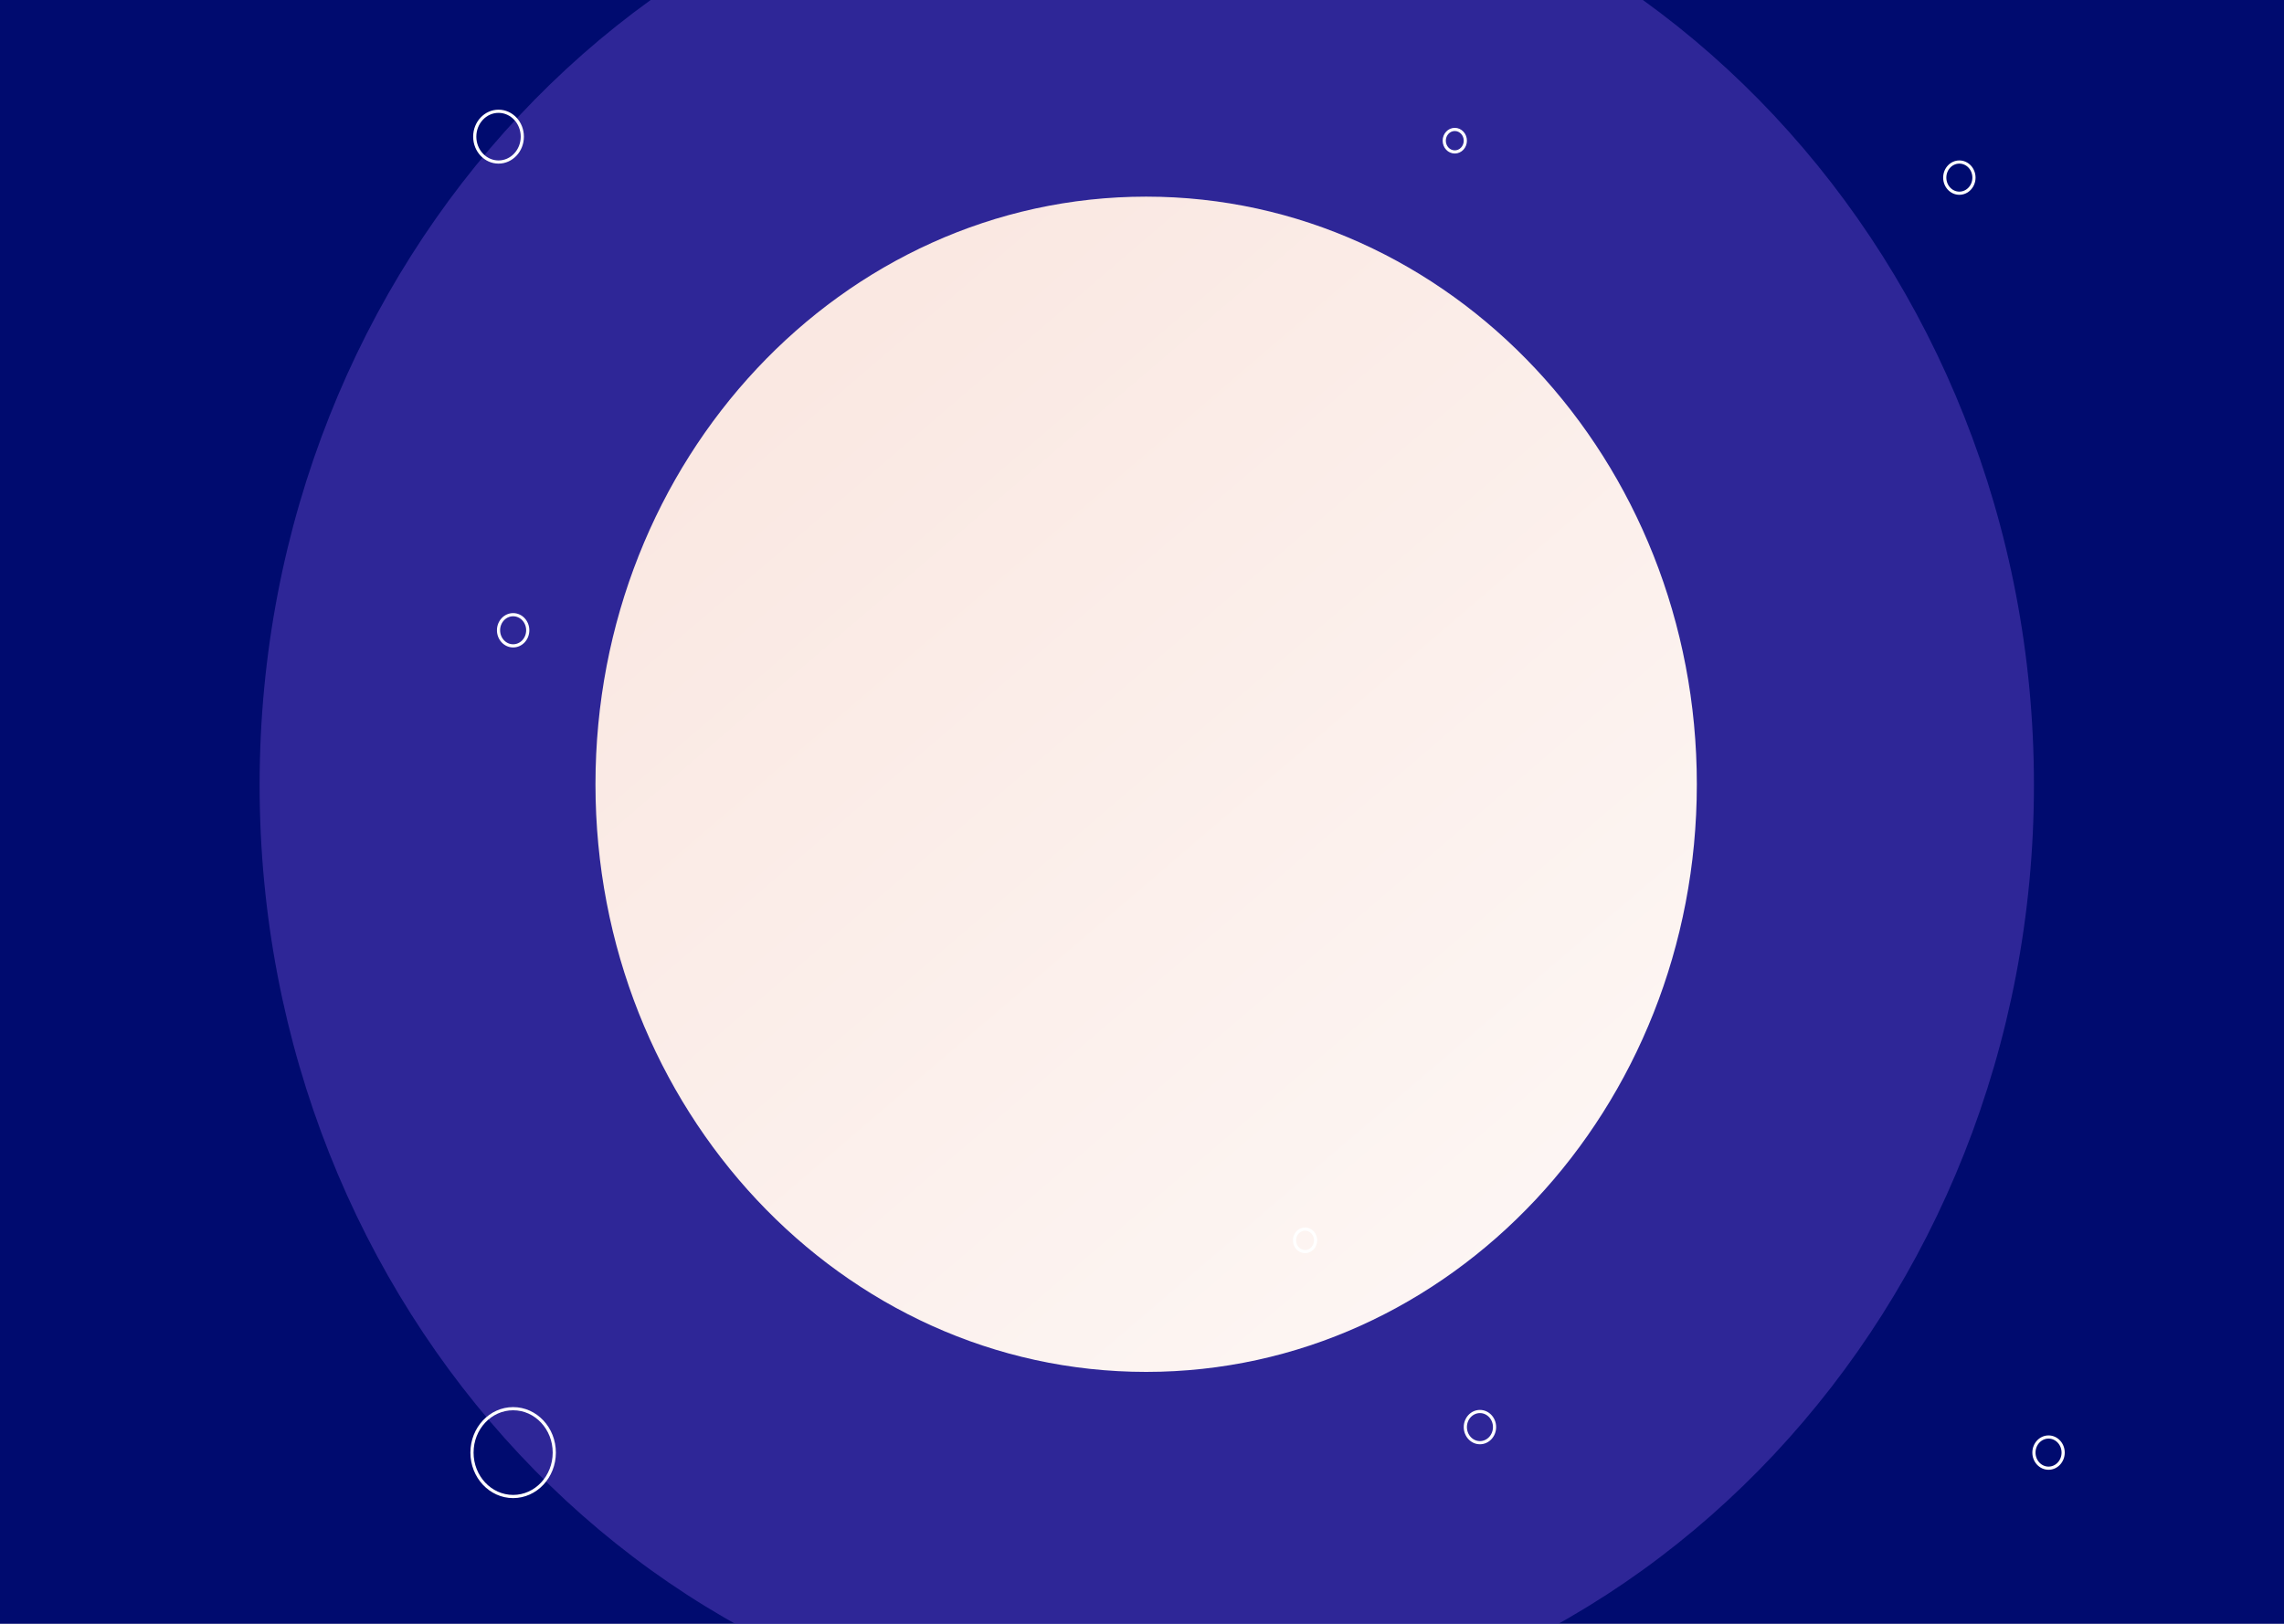 <svg width="1440" height="1024" viewBox="0 0 1440 1024" fill="none" xmlns="http://www.w3.org/2000/svg">
<rect y="-53.768" width="1440" height="1097.54" fill="#000B6F"/>
<path opacity="0.6" fill-rule="evenodd" clip-rule="evenodd" d="M723.013 1092C1031.92 1092 1282.34 824.714 1282.34 495C1282.34 165.286 1031.92 -102 723.013 -102C414.103 -102 163.682 165.286 163.682 495C163.682 824.714 414.103 1092 723.013 1092Z" fill="#4D39B3"/>
<path fill-rule="evenodd" clip-rule="evenodd" d="M722.617 865.151C914.365 865.151 1069.81 699.24 1069.81 494.578C1069.81 289.917 914.365 124.005 722.617 124.005C530.869 124.005 375.427 289.917 375.427 494.578C375.427 699.24 530.869 865.151 722.617 865.151Z" fill="url(#paint0_linear_266_6426)"/>
<path fill-rule="evenodd" clip-rule="evenodd" d="M323.52 943.726C337.847 943.726 349.461 931.33 349.461 916.038C349.461 900.747 337.847 888.35 323.52 888.35C309.193 888.35 297.579 900.747 297.579 916.038C297.579 931.33 309.193 943.726 323.52 943.726Z" stroke="white" stroke-width="2"/>
<path fill-rule="evenodd" clip-rule="evenodd" d="M917.2 95.814C920.872 95.814 923.849 92.637 923.849 88.717C923.849 84.798 920.872 81.62 917.2 81.62C913.528 81.62 910.551 84.798 910.551 88.717C910.551 92.637 913.528 95.814 917.2 95.814Z" stroke="white" stroke-width="2"/>
<path fill-rule="evenodd" clip-rule="evenodd" d="M822.807 789.277C826.479 789.277 829.456 786.1 829.456 782.18C829.456 778.261 826.479 775.083 822.807 775.083C819.134 775.083 816.157 778.261 816.157 782.18C816.157 786.1 819.134 789.277 822.807 789.277Z" stroke="white" stroke-width="2"/>
<path fill-rule="evenodd" clip-rule="evenodd" d="M1291.55 925.869C1296.64 925.869 1300.76 921.467 1300.76 916.038C1300.76 910.609 1296.64 906.207 1291.55 906.207C1286.47 906.207 1282.34 910.609 1282.34 916.038C1282.34 921.467 1286.47 925.869 1291.55 925.869Z" stroke="white" stroke-width="2"/>
<path fill-rule="evenodd" clip-rule="evenodd" d="M933.06 909.786C938.147 909.786 942.27 905.385 942.27 899.956C942.27 894.526 938.147 890.125 933.06 890.125C927.973 890.125 923.849 894.526 923.849 899.956C923.849 905.385 927.973 909.786 933.06 909.786Z" stroke="white" stroke-width="2"/>
<path fill-rule="evenodd" clip-rule="evenodd" d="M1235.32 121.842C1240.41 121.842 1244.53 117.441 1244.53 112.011C1244.53 106.582 1240.41 102.18 1235.32 102.18C1230.23 102.18 1226.11 106.582 1226.11 112.011C1226.11 117.441 1230.23 121.842 1235.32 121.842Z" stroke="white" stroke-width="2"/>
<path fill-rule="evenodd" clip-rule="evenodd" d="M323.52 407.296C328.607 407.296 332.731 402.894 332.731 397.465C332.731 392.036 328.607 387.634 323.52 387.634C318.433 387.634 314.31 392.036 314.31 397.465C314.31 402.894 318.433 407.296 323.52 407.296Z" stroke="white" stroke-width="2"/>
<path fill-rule="evenodd" clip-rule="evenodd" d="M314.31 102.18C322.591 102.18 329.304 95.015 329.304 86.176C329.304 77.337 322.591 70.171 314.31 70.171C306.028 70.171 299.315 77.337 299.315 86.176C299.315 95.015 306.028 102.18 314.31 102.18Z" stroke="white" stroke-width="2"/>
<defs>
<linearGradient id="paint0_linear_266_6426" x1="1590.59" y1="865.151" x2="685.767" y2="-191.151" gradientUnits="userSpaceOnUse">
<stop stop-color="white"/>
<stop offset="1" stop-color="#F9E4DD"/>
</linearGradient>
</defs>
</svg>
